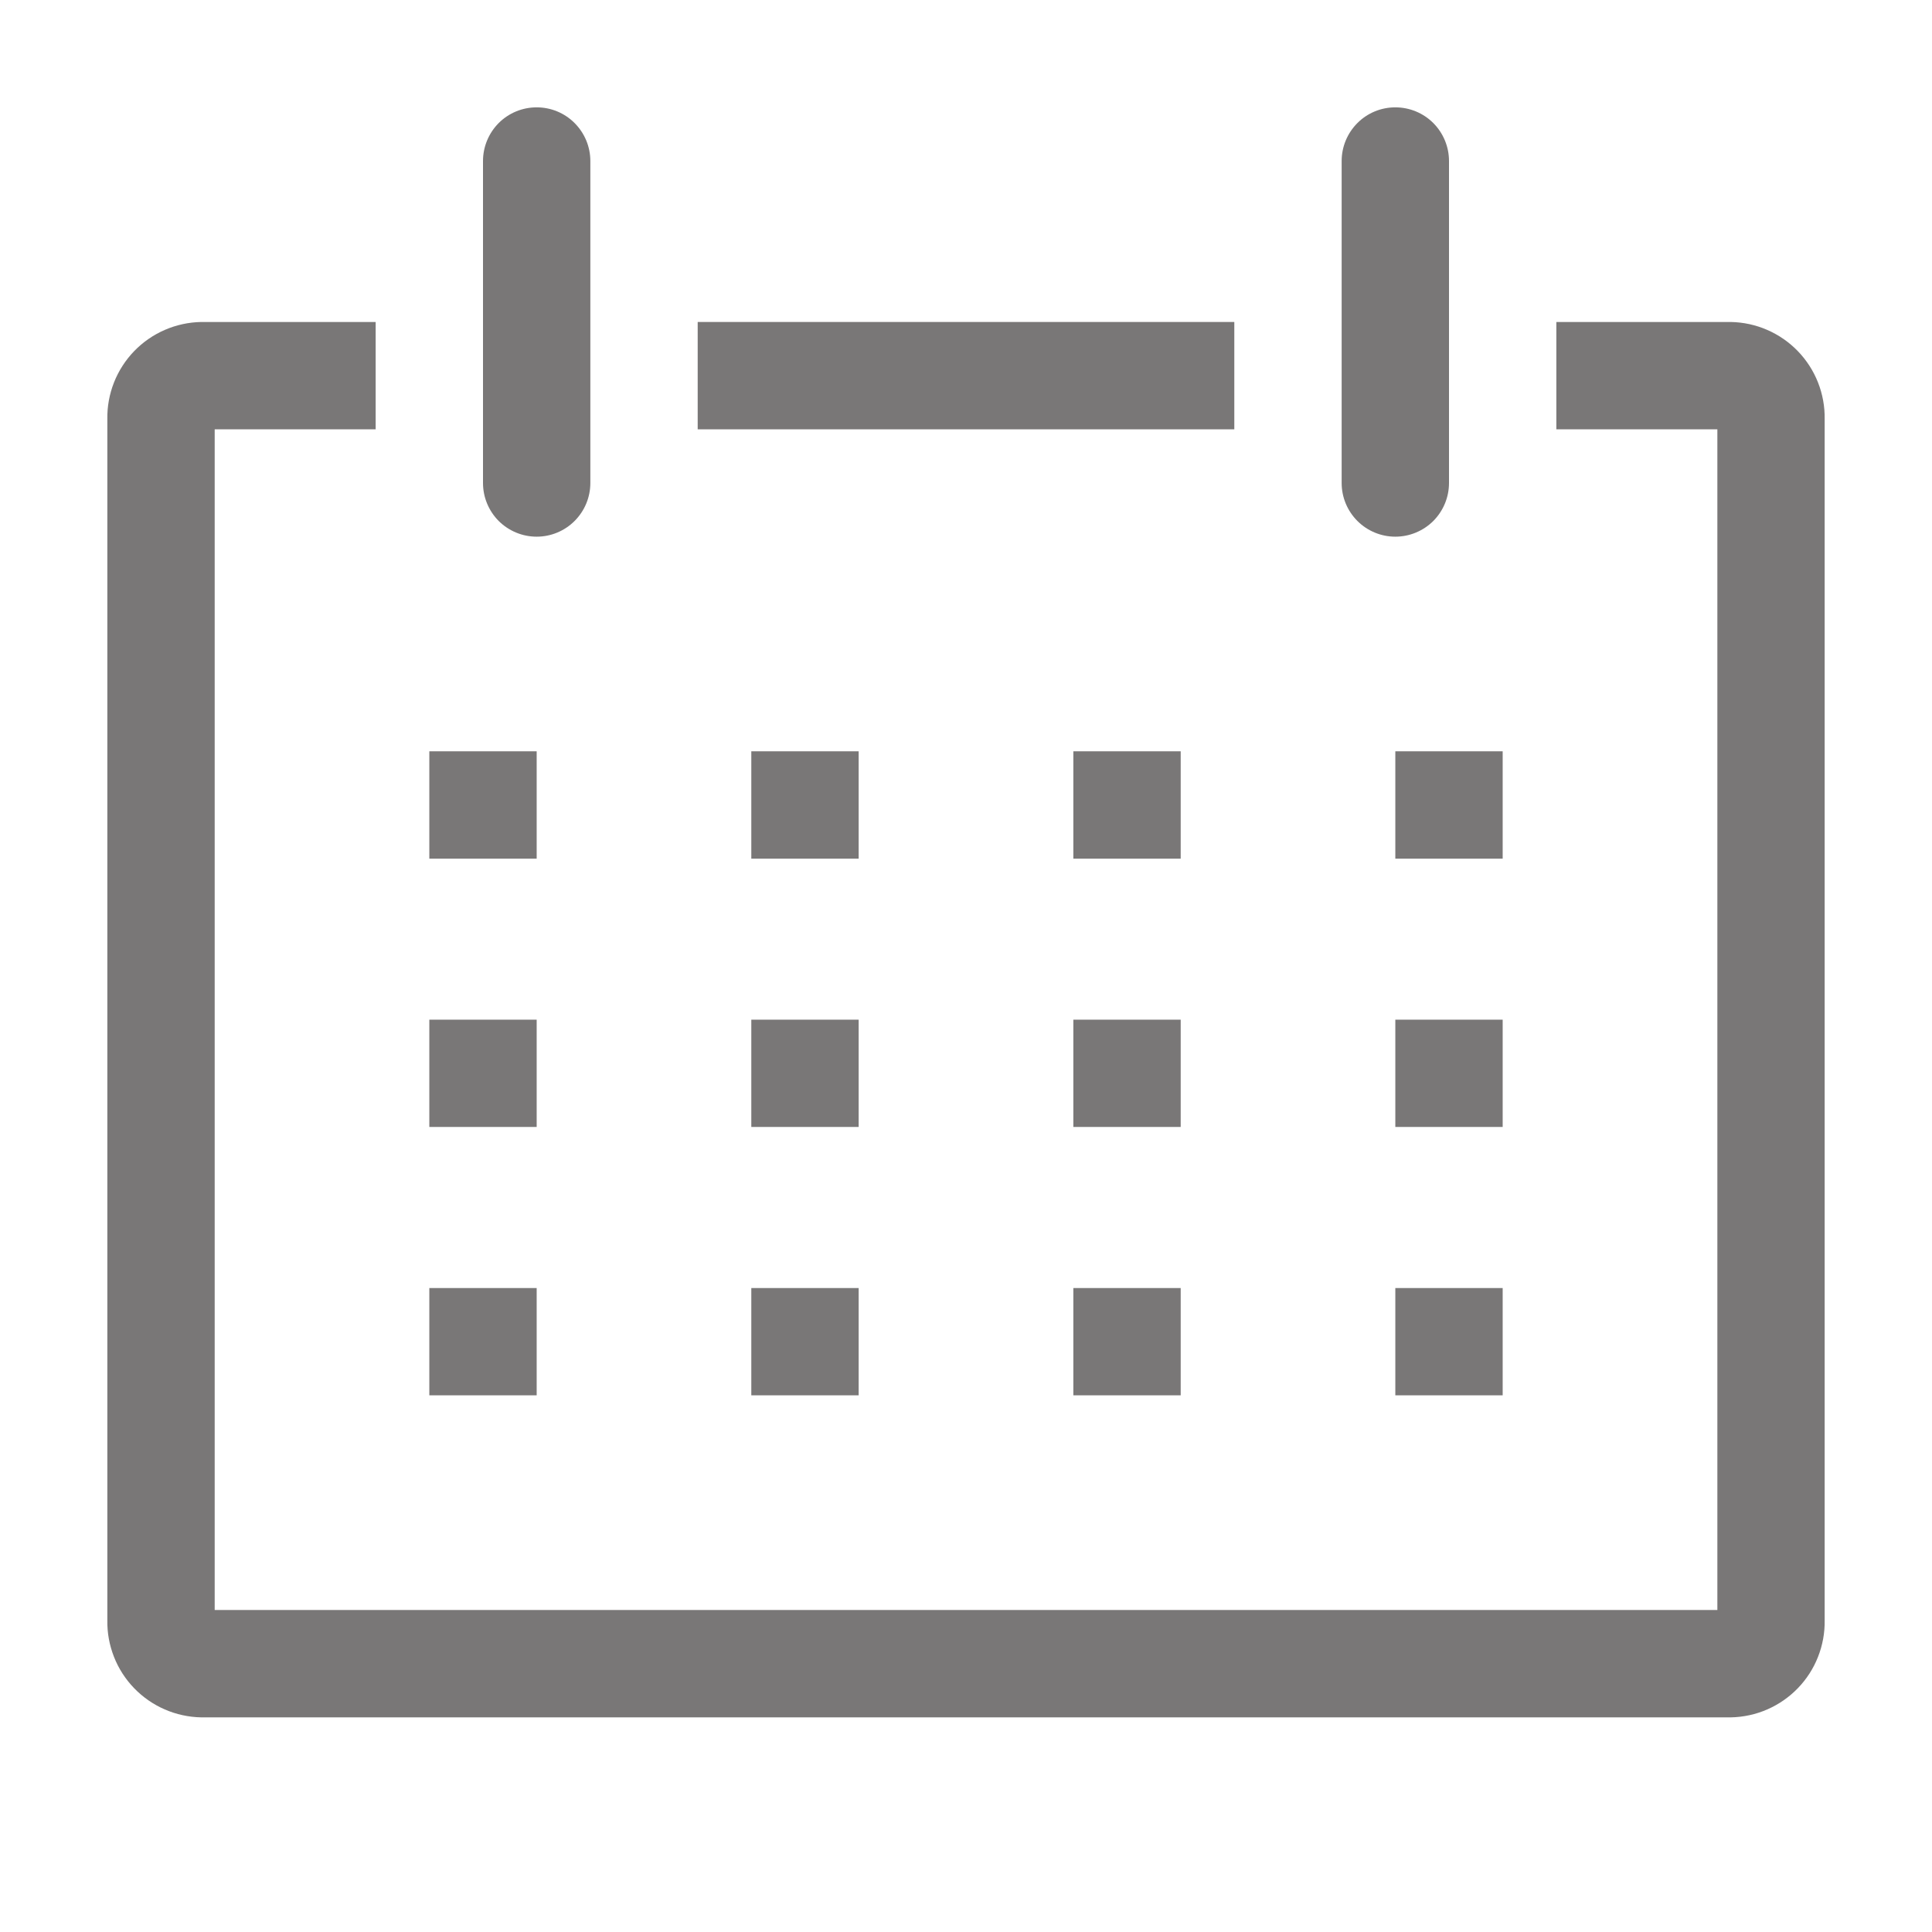 <svg width="32" height="32" viewBox="0 0 32 32" fill="none" xmlns="http://www.w3.org/2000/svg">
<path d="M28.667 5.333H25.778V7.111H28.445V26.667H3.556V7.111H6.222V5.333H3.333C3.126 5.337 2.921 5.381 2.73 5.464C2.539 5.547 2.367 5.666 2.222 5.816C2.078 5.965 1.964 6.142 1.888 6.335C1.812 6.528 1.774 6.735 1.778 6.942V26.836C1.774 27.044 1.812 27.25 1.888 27.443C1.964 27.637 2.078 27.813 2.222 27.962C2.367 28.112 2.539 28.231 2.73 28.314C2.921 28.397 3.126 28.441 3.333 28.445H28.667C28.875 28.441 29.08 28.397 29.27 28.314C29.461 28.231 29.633 28.112 29.778 27.962C29.922 27.813 30.036 27.637 30.112 27.443C30.188 27.25 30.226 27.044 30.222 26.836V6.942C30.226 6.735 30.188 6.528 30.112 6.335C30.036 6.142 29.922 5.965 29.778 5.816C29.633 5.666 29.461 5.547 29.27 5.464C29.08 5.381 28.875 5.337 28.667 5.333Z" fill="#797777"/>
<path d="M7.111 12.444H8.889V14.222H7.111V12.444Z" fill="#797777"/>
<path d="M12.444 12.444H14.222V14.222H12.444V12.444Z" fill="#797777"/>
<path d="M17.778 12.444H19.556V14.222H17.778V12.444Z" fill="#797777"/>
<path d="M23.111 12.444H24.889V14.222H23.111V12.444Z" fill="#797777"/>
<path d="M7.111 16.889H8.889V18.666H7.111V16.889Z" fill="#797777"/>
<path d="M12.444 16.889H14.222V18.666H12.444V16.889Z" fill="#797777"/>
<path d="M17.778 16.889H19.556V18.666H17.778V16.889Z" fill="#797777"/>
<path d="M23.111 16.889H24.889V18.666H23.111V16.889Z" fill="#797777"/>
<path d="M7.111 21.334H8.889V23.111H7.111V21.334Z" fill="#797777"/>
<path d="M12.444 21.334H14.222V23.111H12.444V21.334Z" fill="#797777"/>
<path d="M17.778 21.334H19.556V23.111H17.778V21.334Z" fill="#797777"/>
<path d="M23.111 21.334H24.889V23.111H23.111V21.334Z" fill="#797777"/>
<path d="M8.889 8.889C9.125 8.889 9.351 8.795 9.517 8.629C9.684 8.462 9.778 8.236 9.778 8V2.667C9.778 2.431 9.684 2.205 9.517 2.038C9.351 1.871 9.125 1.778 8.889 1.778C8.653 1.778 8.427 1.871 8.26 2.038C8.094 2.205 8 2.431 8 2.667V8C8 8.236 8.094 8.462 8.26 8.629C8.427 8.795 8.653 8.889 8.889 8.889Z" fill="#797777"/>
<path d="M23.111 8.889C23.347 8.889 23.573 8.795 23.74 8.629C23.906 8.462 24 8.236 24 8V2.667C24 2.431 23.906 2.205 23.74 2.038C23.573 1.871 23.347 1.778 23.111 1.778C22.875 1.778 22.649 1.871 22.483 2.038C22.316 2.205 22.222 2.431 22.222 2.667V8C22.222 8.236 22.316 8.462 22.483 8.629C22.649 8.795 22.875 8.889 23.111 8.889Z" fill="#797777"/>
<path d="M11.556 5.333H20.444V7.111H11.556V5.333Z" fill="#797777"/>
</svg>
